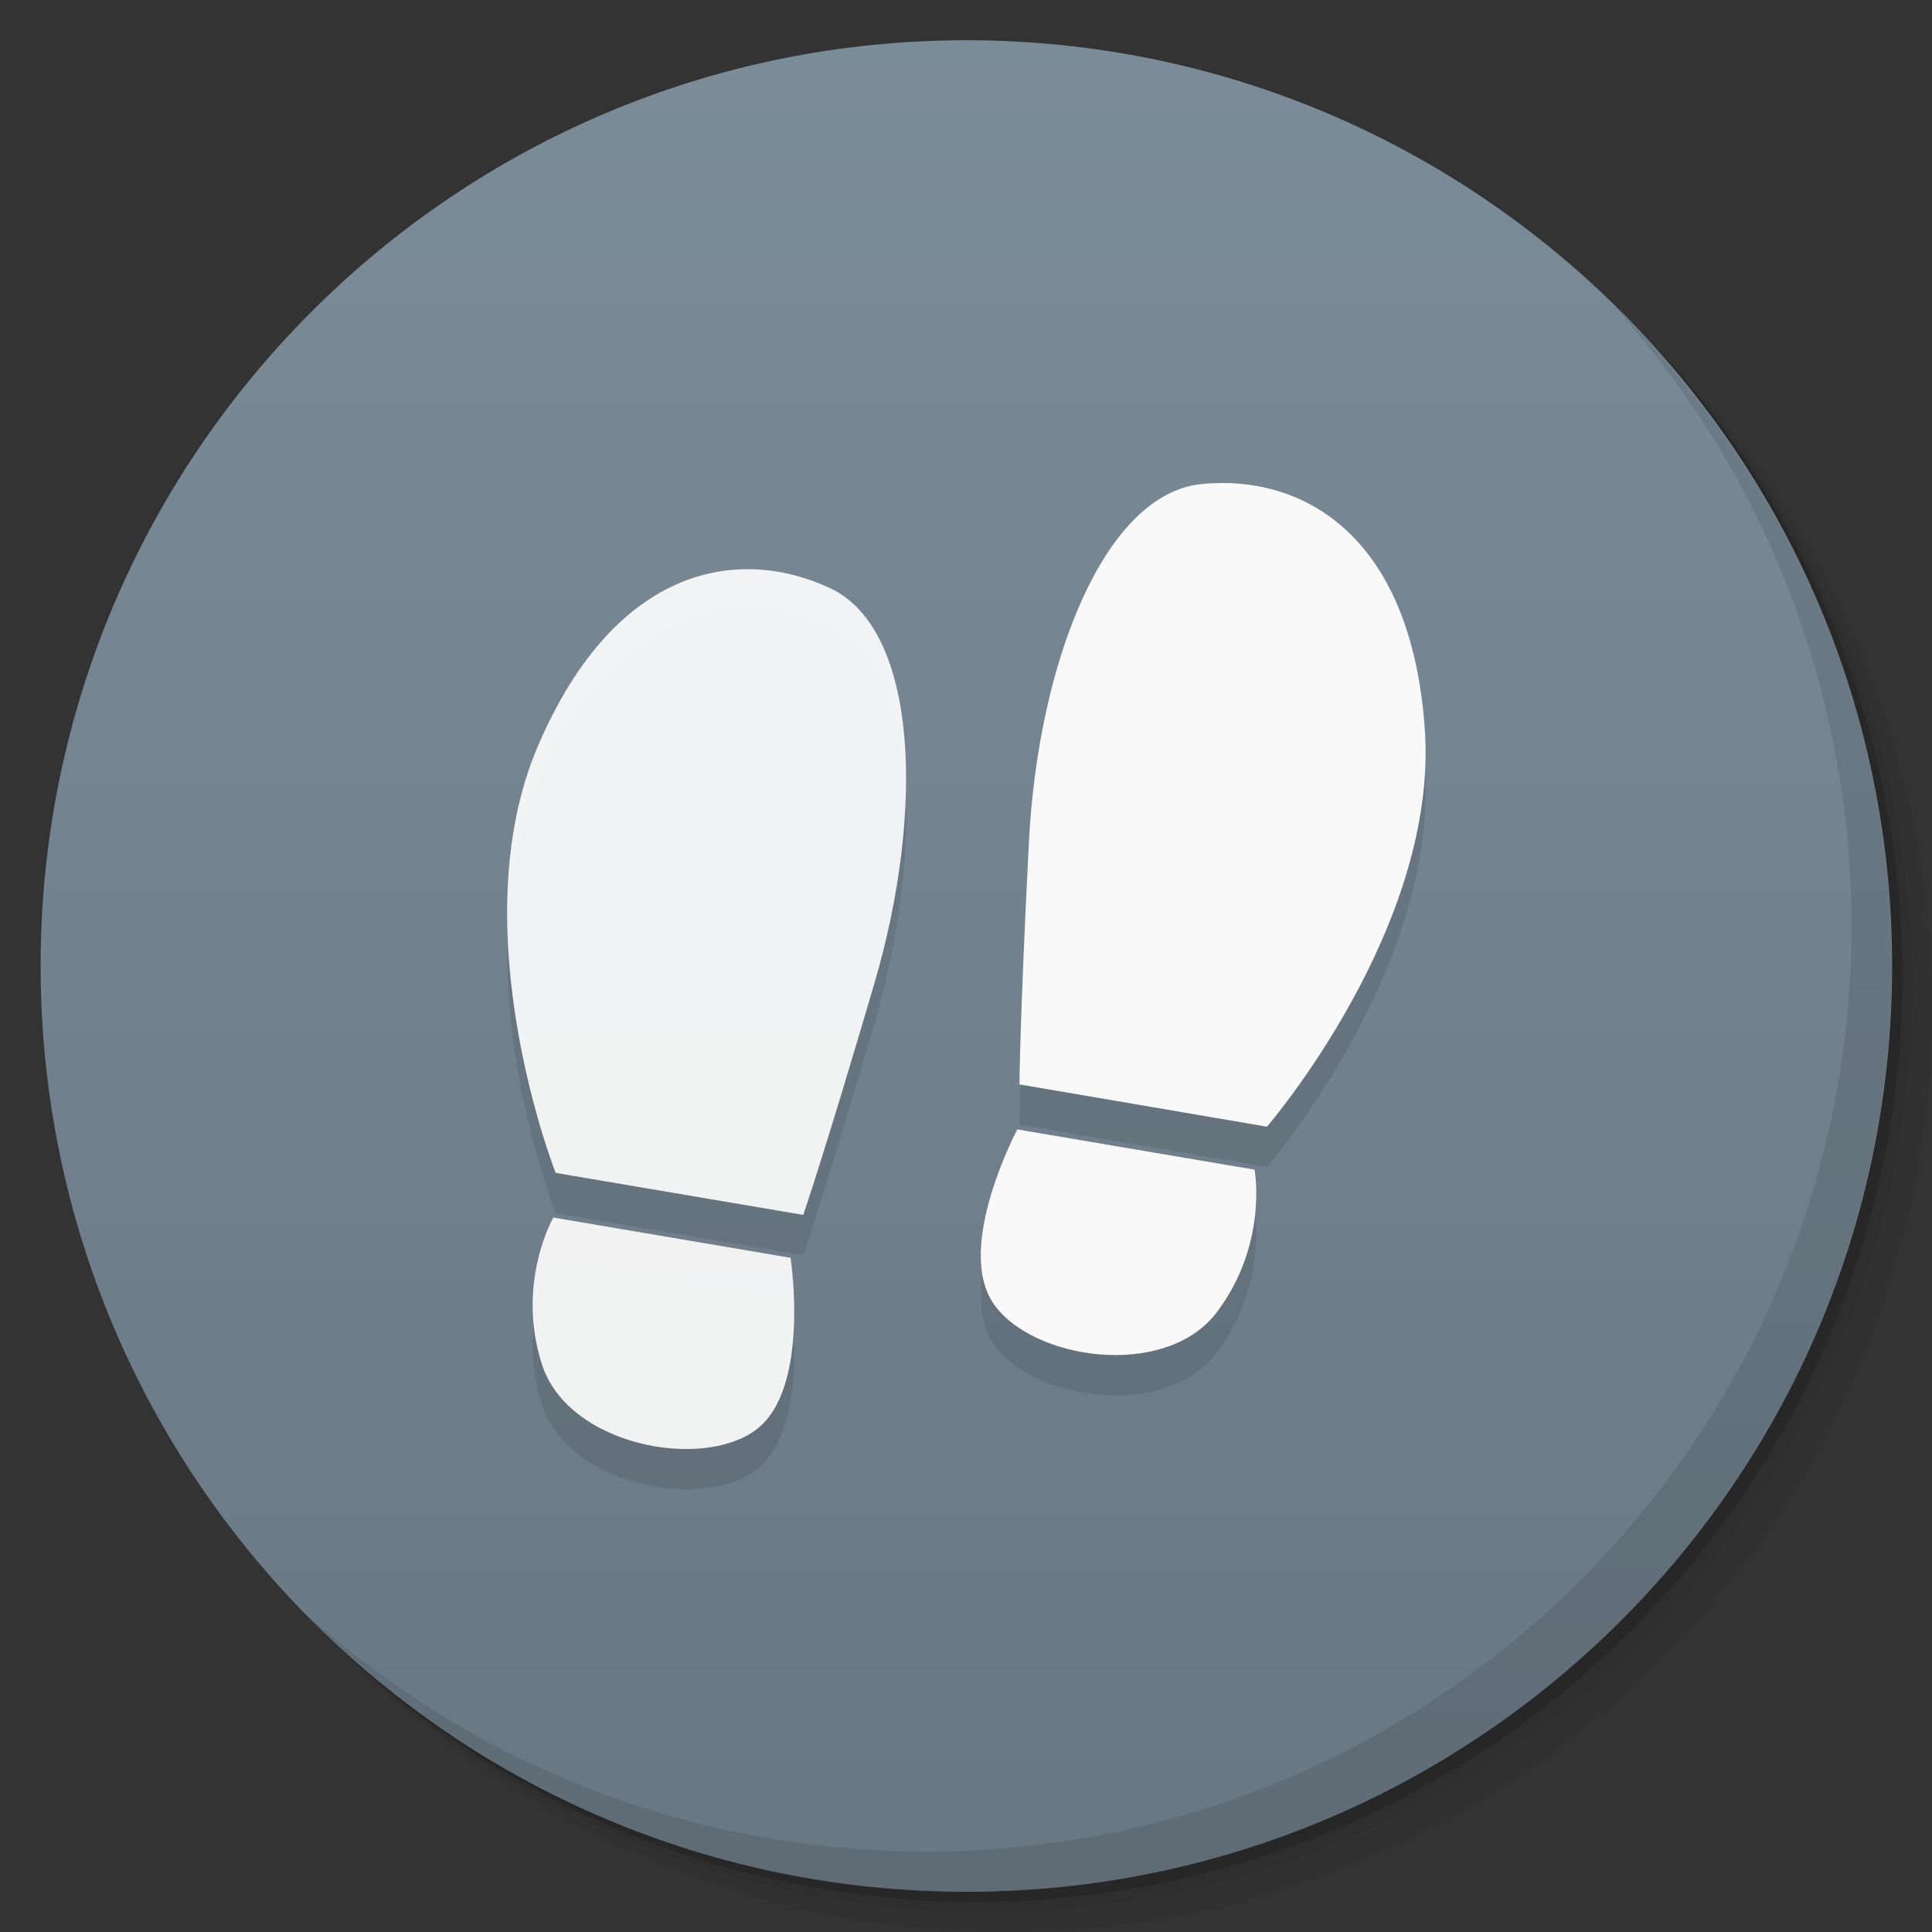 <svg viewBox="0 0 48 48"><rect x="0" y="0" width="48" height="48" fill="#333333" stroke="none"/><defs><linearGradient id="1" gradientUnits="userSpaceOnUse" y1="15" x2="0" y2="11" gradientTransform="matrix(15.333,0,0,11.5,415,-125.5)"><stop/><stop offset="1" stop-opacity="0"/></linearGradient><clipPath id="clipPath-514592321"><g transform="translate(0,-1004.362)"><path d="m -24 13 c 0 1.105 -0.672 2 -1.5 2 -0.828 0 -1.5 -0.895 -1.5 -2 0 -1.105 0.672 -2 1.5 -2 0.828 0 1.5 0.895 1.5 2 z" transform="matrix(15.333,0,0,11.5,415,878.862)" fill="#1890d0"/></g></clipPath><clipPath id="clipPath-526976913"><g transform="translate(0,-1004.362)"><path d="m -24 13 c 0 1.105 -0.672 2 -1.5 2 -0.828 0 -1.5 -0.895 -1.5 -2 0 -1.105 0.672 -2 1.5 -2 0.828 0 1.5 0.895 1.5 2 z" transform="matrix(15.333,0,0,11.5,415,878.862)" fill="#1890d0"/></g></clipPath></defs><g><g transform="translate(0,-1004.362)"><path d="m 25 1006.36 c -12.703 0 -23 10.298 -23 23 0 6.367 2.601 12.12 6.781 16.281 4.085 3.712 9.514 5.969 15.469 5.969 12.703 0 23 -10.297 23 -23 0 -5.954 -2.256 -11.384 -5.969 -15.469 -4.165 -4.181 -9.914 -6.781 -16.281 -6.781 z m 16.281 6.781 c 3.854 4.113 6.219 9.637 6.219 15.719 0 12.703 -10.297 23 -23 23 -6.081 0 -11.606 -2.364 -15.719 -6.219 4.16 4.144 9.883 6.719 16.219 6.719 12.703 0 23 -10.297 23 -23 0 -6.335 -2.575 -12.06 -6.719 -16.219 z" opacity="0.05"/><path d="m 41.28 1013.14 c 3.712 4.085 5.969 9.514 5.969 15.469 0 12.703 -10.297 23 -23 23 -5.954 0 -11.384 -2.256 -15.469 -5.969 4.113 3.854 9.637 6.219 15.719 6.219 12.703 0 23 -10.297 23 -23 0 -6.081 -2.364 -11.606 -6.219 -15.719 z" opacity="0.1"/><path transform="matrix(15.333,0,0,11.5,415.25,879.112)" d="m -24 13 a 1.5 2 0 1 1 -3 0 1.5 2 0 1 1 3 0 z" opacity="0.2"/></g></g><g><g transform="translate(0,-1004.362)"><path d="m -24 13 c 0 1.105 -0.672 2 -1.5 2 -0.828 0 -1.5 -0.895 -1.5 -2 0 -1.105 0.672 -2 1.5 -2 0.828 0 1.5 0.895 1.5 2 z" transform="matrix(15.333,0,0,11.5,415,878.862)" fill="#7b8c99"/></g></g><g><path d="m 47 24 c 0 12.703 -10.297 23 -23 23 -12.703 0 -23 -10.297 -23 -23 0 -12.703 10.297 -23 23 -23 12.703 0 23 10.297 23 23 z" opacity="0.15" fill="url(#1)"/></g><g><g clip-path="url(#clipPath-514592321)"><g transform="translate(0,1)"><g opacity="0.1"><!-- color: #7b8c99 --><g><path d="m 13.805 29.14 c 0 0 -2.395 -6.074 -0.434 -10.621 c 1.957 -4.543 5.05 -4.938 7.254 -3.906 c 2.195 1.031 2.352 5.543 1.102 9.809 c -1.254 4.27 -1.77 5.762 -1.77 5.762 m -6.152 -1.043" fill="#000" stroke="none" fill-rule="nonzero" fill-opacity="0.941"/><path d="m 13.75 30.25 l 5.891 1 c 0 0 0.504 3.25 -0.855 4.27 c -1.359 1.02 -4.68 0.391 -5.324 -1.629 c -0.648 -2.02 0.285 -3.641 0.285 -3.641 m 0.004 0" fill="#000" stroke="none" fill-rule="nonzero" fill-opacity="0.941"/><path d="m 31.477 27.992 c 0 0 4.27 -4.945 3.922 -9.879 c -0.348 -4.938 -3.141 -6.332 -5.555 -6.086 c -2.418 0.25 -4.055 4.453 -4.281 8.895 c -0.227 4.445 -0.234 6.02 -0.234 6.02 m 6.148 1.051" fill="#000" stroke="none" fill-rule="nonzero" fill-opacity="1"/><path d="m 31.17 29.06 l -5.895 -1 c 0 0 -1.547 2.902 -0.602 4.313 c 0.945 1.414 4.289 1.918 5.563 0.223 c 1.277 -1.695 0.934 -3.531 0.934 -3.531 m 0 -0.004" fill="#000" stroke="none" fill-rule="nonzero" fill-opacity="1"/></g></g></g></g></g><g><g clip-path="url(#clipPath-526976913)"><!-- color: #7b8c99 --><g><path d="m 13.805 29.14 c 0 0 -2.395 -6.074 -0.434 -10.621 c 1.957 -4.543 5.05 -4.938 7.254 -3.906 c 2.195 1.031 2.352 5.543 1.102 9.809 c -1.254 4.27 -1.77 5.762 -1.77 5.762 m -6.152 -1.043" fill="#f9f9f9" stroke="none" fill-rule="nonzero" fill-opacity="0.941"/><path d="m 13.75 30.25 l 5.891 1 c 0 0 0.504 3.25 -0.855 4.27 c -1.359 1.02 -4.68 0.391 -5.324 -1.629 c -0.648 -2.02 0.285 -3.641 0.285 -3.641 m 0.004 0" fill="#f9f9f9" stroke="none" fill-rule="nonzero" fill-opacity="0.941"/><path d="m 31.477 27.992 c 0 0 4.27 -4.945 3.922 -9.879 c -0.348 -4.938 -3.141 -6.332 -5.555 -6.086 c -2.418 0.25 -4.055 4.453 -4.281 8.895 c -0.227 4.445 -0.234 6.02 -0.234 6.02 m 6.148 1.051" fill="#f9f9f9" stroke="none" fill-rule="nonzero" fill-opacity="1"/><path d="m 31.17 29.06 l -5.895 -1 c 0 0 -1.547 2.902 -0.602 4.313 c 0.945 1.414 4.289 1.918 5.563 0.223 c 1.277 -1.695 0.934 -3.531 0.934 -3.531 m 0 -0.004" fill="#f9f9f9" stroke="none" fill-rule="nonzero" fill-opacity="1"/></g></g></g><g><path d="m 40.03 7.531 c 3.712 4.084 5.969 9.514 5.969 15.469 0 12.703 -10.297 23 -23 23 c -5.954 0 -11.384 -2.256 -15.469 -5.969 4.178 4.291 10.01 6.969 16.469 6.969 c 12.703 0 23 -10.298 23 -23 0 -6.462 -2.677 -12.291 -6.969 -16.469 z" opacity="0.1"/></g></svg>
